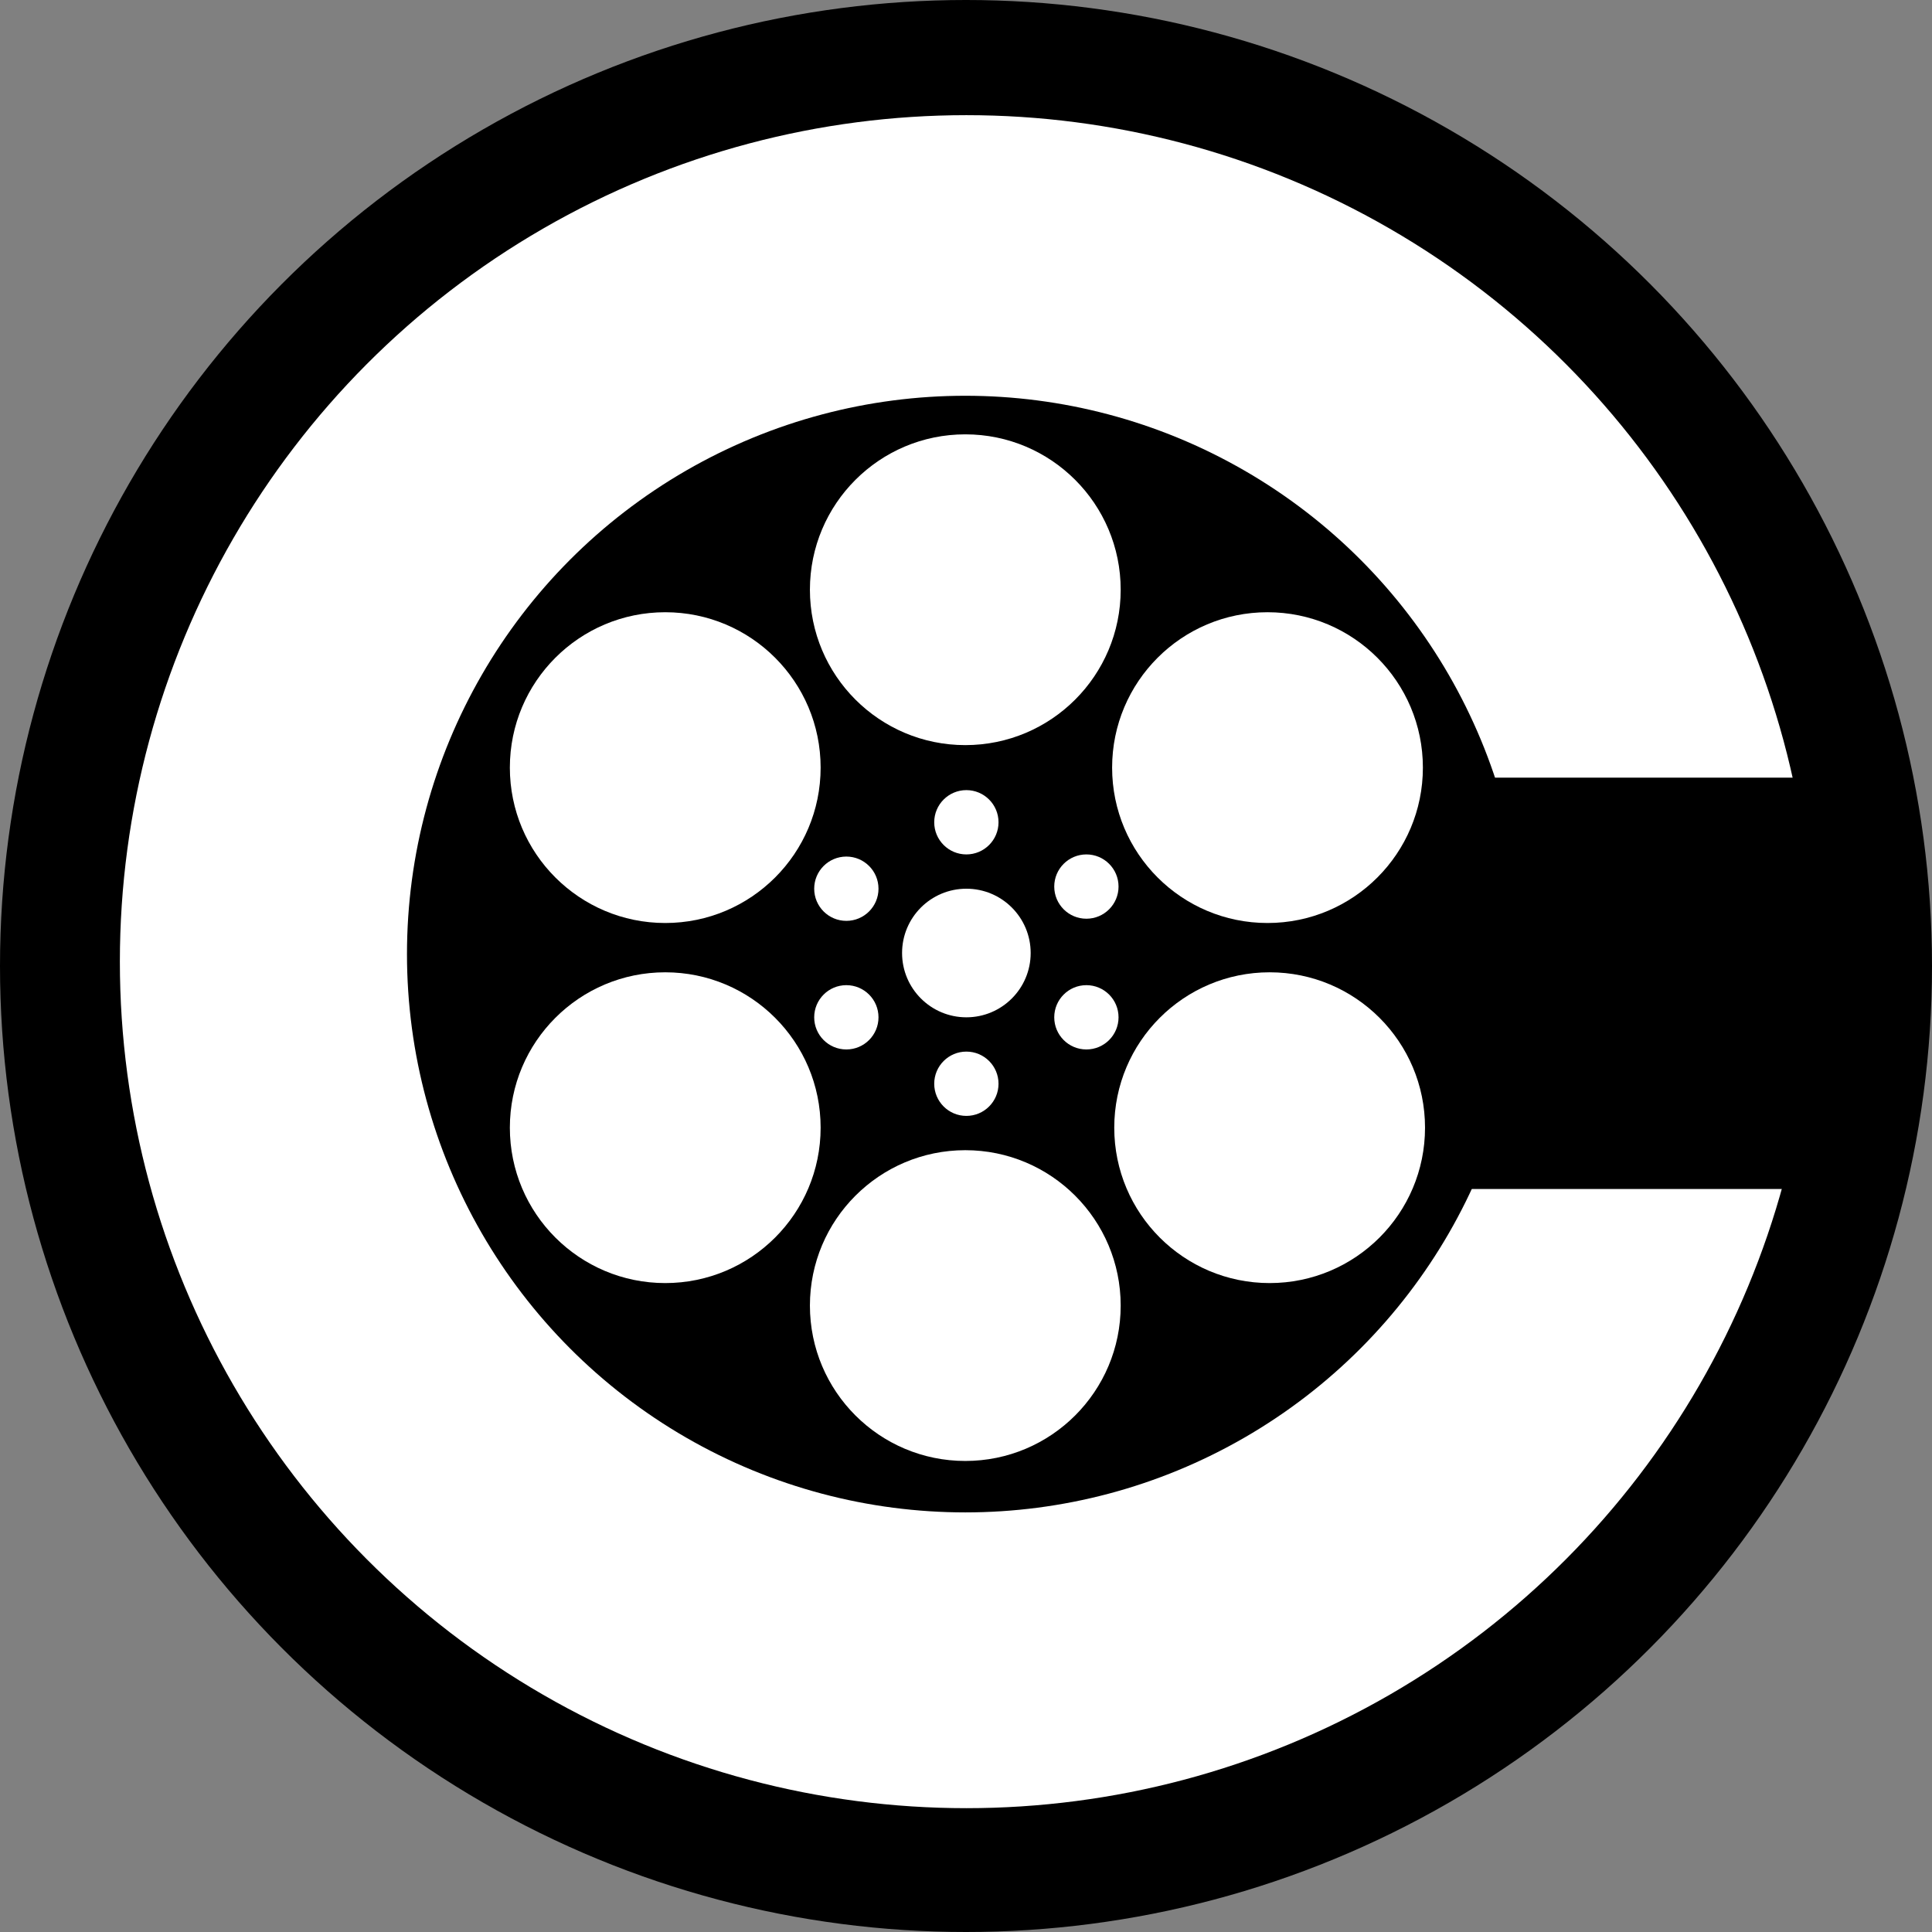 <svg width="822" height="822" viewBox="0 0 822 822" fill="none" xmlns="http://www.w3.org/2000/svg">
<rect x="0" y="0" width="822" height="822" fill="#808080" stroke="none"/>
<circle cx="411" cy="411" r="411" fill="black"/>
<circle cx="411.158" cy="409.158" r="360.158" fill="white"/>
<circle cx="410.702" cy="405.929" r="237.546" fill="black"/>
<circle cx="411.158" cy="405.473" r="27.357" fill="white"/>
<circle cx="411.158" cy="349.848" r="13.678" fill="white"/>
<circle cx="462.223" cy="377.205" r="13.678" fill="white"/>
<circle cx="360.092" cy="432.83" r="13.678" fill="white"/>
<circle cx="360.092" cy="378.117" r="13.678" fill="white"/>
<circle cx="462.223" cy="432.83" r="13.678" fill="white"/>
<circle cx="411.158" cy="461.098" r="13.678" fill="white"/>
<circle cx="283.038" cy="326.595" r="66.112" fill="white"/>
<circle cx="410.702" cy="250.909" r="66.112" fill="white"/>
<circle cx="539.278" cy="326.595" r="66.112" fill="white"/>
<circle cx="540.189" cy="479.792" r="66.112" fill="white"/>
<circle cx="410.702" cy="555.478" r="66.112" fill="white"/>
<circle cx="283.038" cy="479.792" r="66.112" fill="white"/>
<rect x="622.094" y="330.863" width="152.906" height="175.013" fill="black"/>
</svg>
